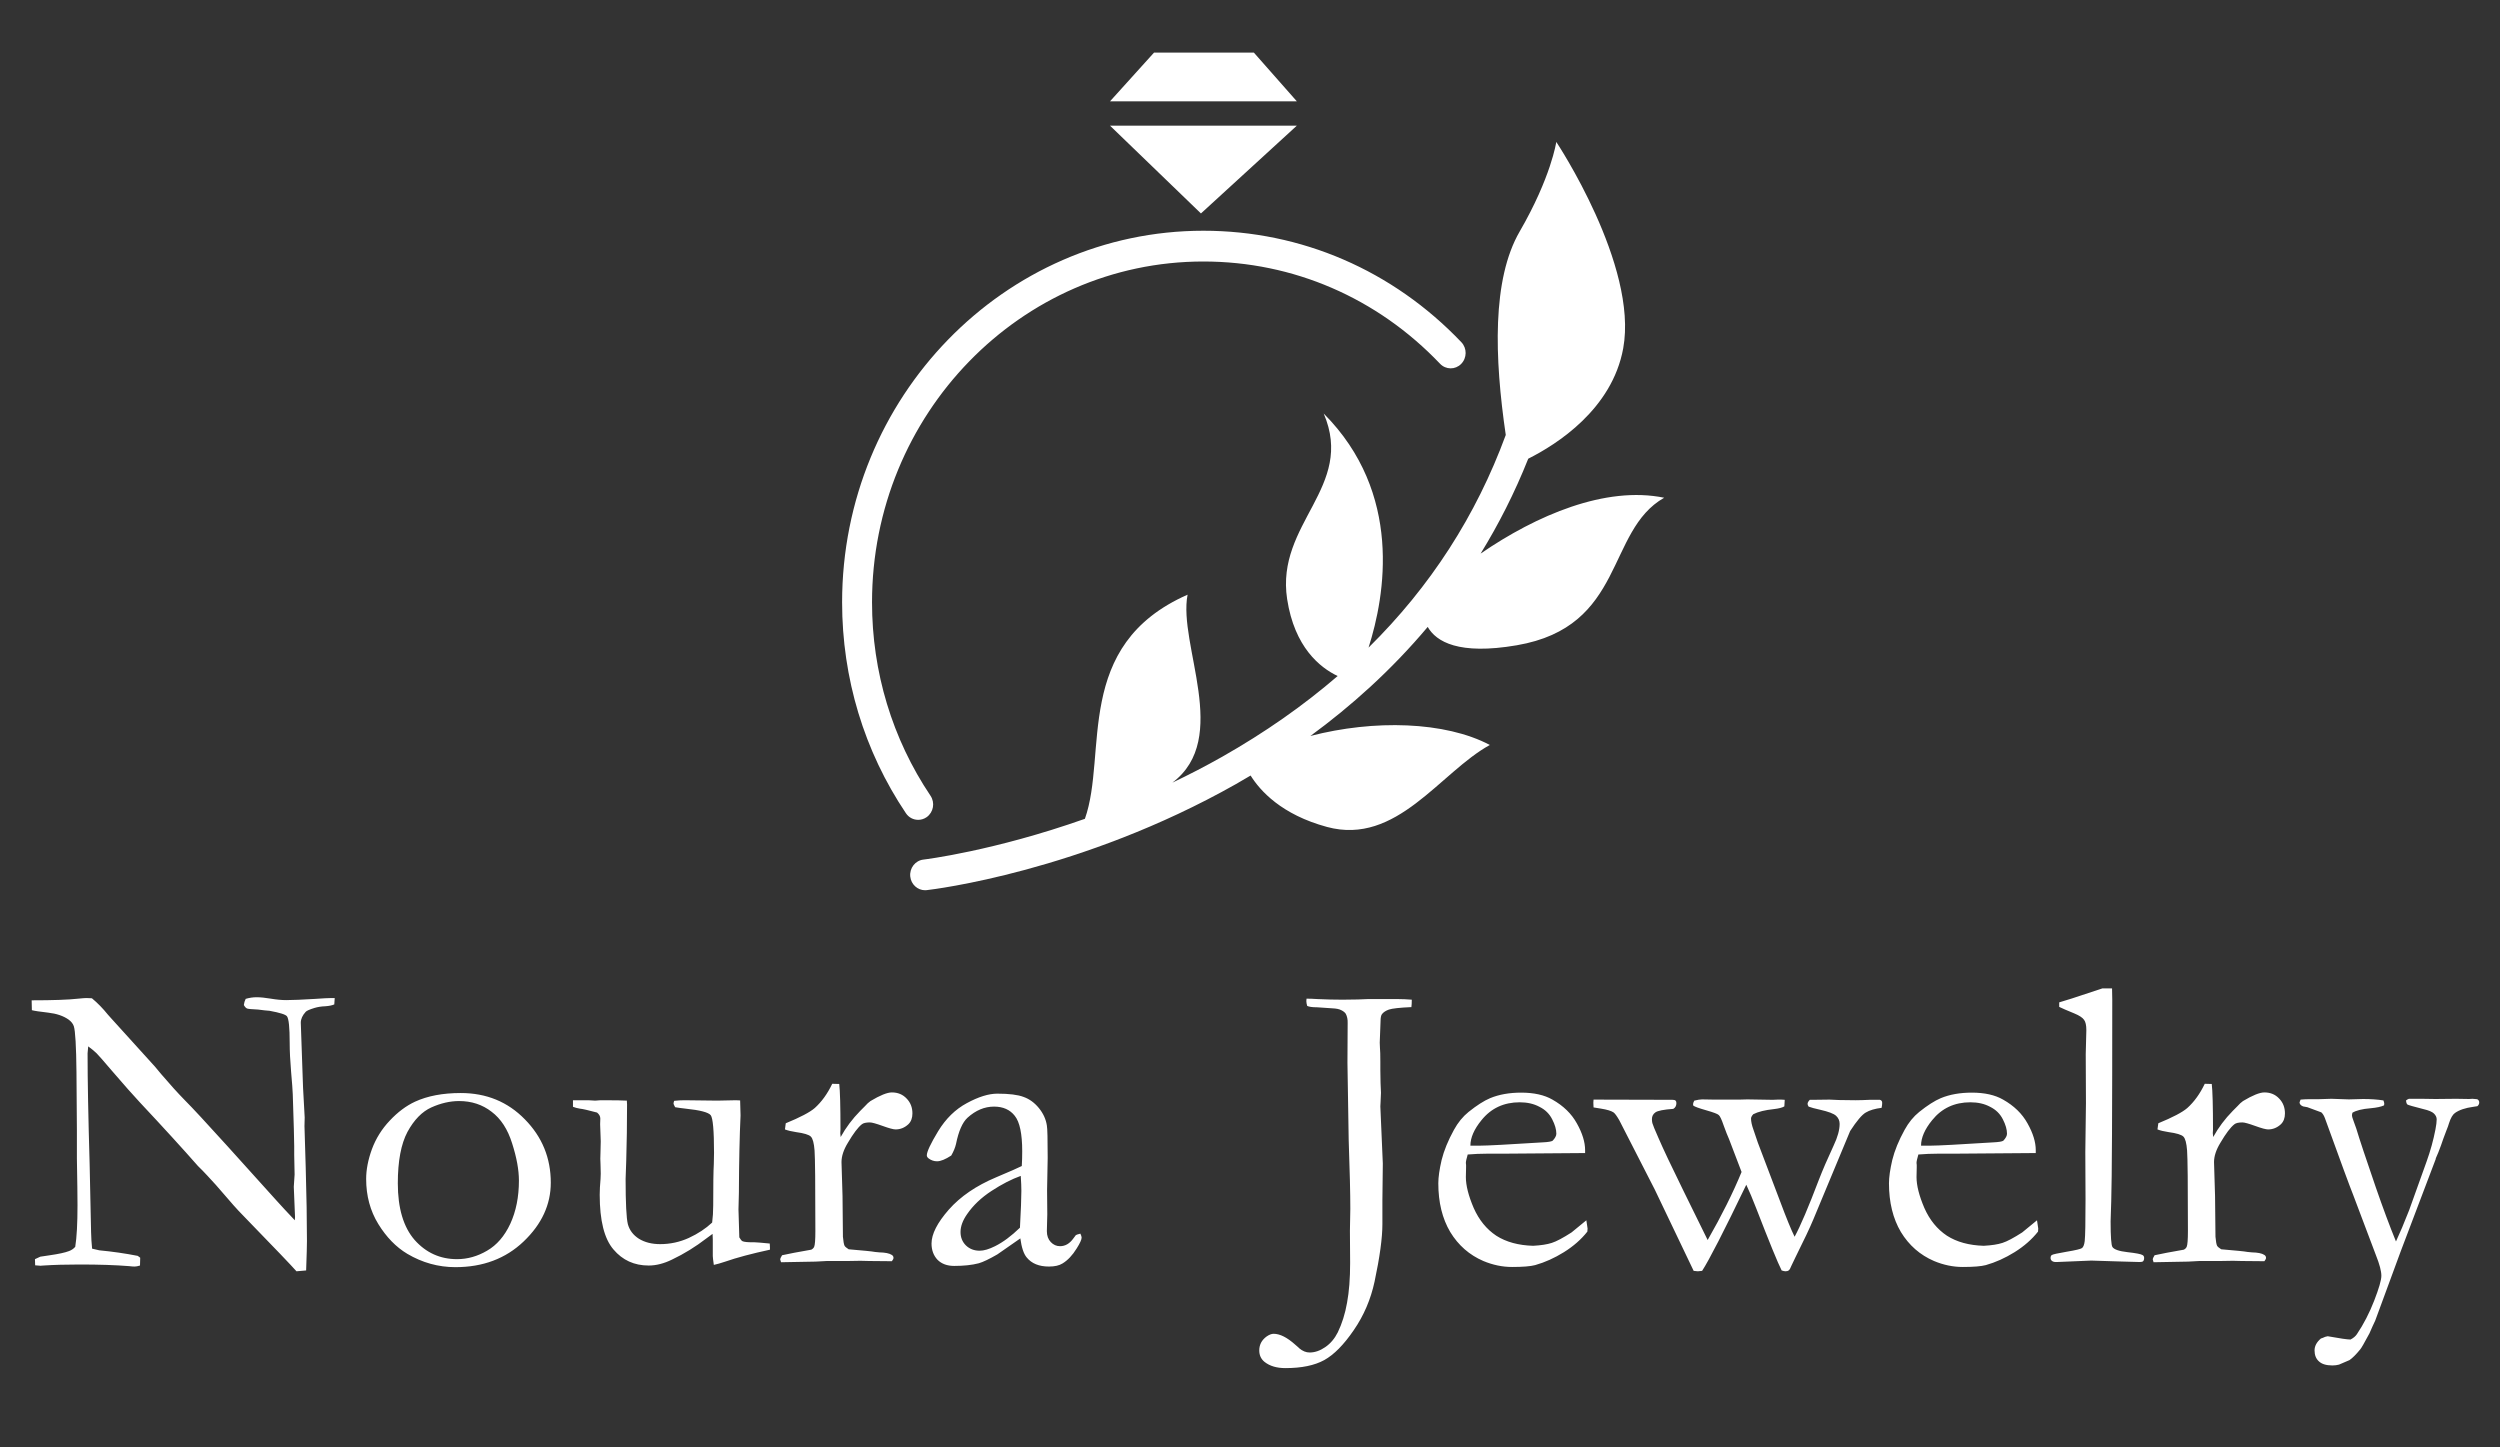 <svg width="95" height="55" viewBox="0 0 95 55" fill="none" xmlns="http://www.w3.org/2000/svg">
<rect x="0" y="0" width="95" height="55" fill="#333333" stroke="none"/>
<path d="M59.139 5.393C59.139 5.393 62.257 10.079 61.682 13.237C61.26 15.55 59.164 16.883 58.073 17.431C57.554 18.737 56.941 19.935 56.263 21.037C58.388 19.576 61.015 18.457 63.239 18.914C61.013 20.178 61.78 23.811 57.634 24.521C55.435 24.898 54.576 24.387 54.253 23.823C52.861 25.479 51.328 26.844 49.795 27.967C52.211 27.339 54.914 27.411 56.614 28.309C54.721 29.348 53.08 32.139 50.43 31.425C48.695 30.957 47.88 30.044 47.523 29.47C47.335 29.582 47.149 29.692 46.963 29.797C41.079 33.124 35.456 33.798 35.217 33.825C35.195 33.828 35.174 33.829 35.153 33.829C34.868 33.829 34.622 33.608 34.59 33.31C34.555 32.989 34.78 32.7 35.091 32.664C35.129 32.66 37.754 32.342 41.226 31.115C42.1 28.649 40.761 24.523 45.128 22.598C44.759 24.497 46.788 28.06 44.55 29.741C45.176 29.442 45.812 29.115 46.447 28.755C48.067 27.836 49.528 26.812 50.831 25.689C50.162 25.37 49.192 24.6 48.911 22.765C48.47 19.877 51.5 18.518 50.301 15.715C53.311 18.738 52.64 22.622 52.005 24.609C54.353 22.295 56.092 19.597 57.219 16.529C56.788 13.59 56.692 10.62 57.748 8.797C58.944 6.731 59.138 5.4 59.139 5.393ZM45.728 8.768C49.447 8.768 52.929 10.272 55.532 13.004C55.752 13.235 55.747 13.604 55.523 13.83C55.3 14.056 54.941 14.053 54.721 13.822C52.333 11.316 49.14 9.937 45.728 9.937C38.785 9.937 33.137 15.746 33.137 22.888C33.137 25.531 33.905 28.073 35.359 30.238C35.538 30.504 35.472 30.867 35.214 31.051C35.115 31.121 35.002 31.154 34.891 31.154C34.711 31.154 34.534 31.067 34.424 30.902C32.838 28.541 32 25.769 32 22.888C32 15.102 38.159 8.768 45.728 8.768ZM49.28 4.775L45.636 8.111L42.18 4.775H49.28ZM49.28 3.851H42.18L43.852 2H47.648L49.28 3.851Z" fill="white"/>
<path d="M1.211 38.387L1.203 38.012C2.01 38.012 2.602 37.991 2.977 37.949C3.122 37.934 3.224 37.926 3.281 37.926C3.328 37.926 3.398 37.928 3.492 37.934C3.711 38.116 3.914 38.324 4.102 38.559C4.143 38.605 4.19 38.658 4.242 38.715L5.891 40.535L6.125 40.816C6.458 41.207 6.76 41.54 7.031 41.816C7.307 42.092 7.841 42.668 8.633 43.543L10.5 45.613C10.682 45.816 10.917 46.069 11.203 46.371L11.211 46.246C11.18 45.522 11.164 45.139 11.164 45.098L11.195 44.629L11.18 43.895V43.559C11.18 43.345 11.162 42.686 11.125 41.582C11.12 41.431 11.099 41.147 11.062 40.73C11.026 40.309 11.008 39.939 11.008 39.621C11.008 39.048 10.974 38.715 10.906 38.621C10.859 38.553 10.638 38.483 10.242 38.41C10.148 38.405 10.003 38.389 9.805 38.363C9.57 38.353 9.432 38.34 9.391 38.324C9.349 38.309 9.307 38.264 9.266 38.191C9.276 38.108 9.299 38.03 9.336 37.957C9.477 37.915 9.615 37.895 9.75 37.895C9.896 37.895 10.075 37.913 10.289 37.949C10.508 37.986 10.703 38.004 10.875 38.004C11.115 38.004 11.487 37.988 11.992 37.957C12.279 37.936 12.477 37.926 12.586 37.926H12.719L12.703 38.168C12.62 38.204 12.505 38.228 12.359 38.238C12.213 38.243 12.078 38.264 11.953 38.301C11.766 38.358 11.654 38.408 11.617 38.449C11.492 38.585 11.43 38.723 11.43 38.863L11.516 41.332L11.578 42.465L11.57 42.793L11.617 44.363C11.648 45.436 11.664 46.368 11.664 47.16C11.664 47.332 11.654 47.704 11.633 48.277L11.266 48.309C11.083 48.1 10.456 47.444 9.383 46.34C9.133 46.085 8.964 45.905 8.875 45.801L8.203 45.027C7.943 44.741 7.773 44.559 7.695 44.48C7.617 44.402 7.56 44.345 7.523 44.309C6.956 43.663 6.219 42.855 5.312 41.887C5.068 41.626 4.708 41.22 4.234 40.668C3.938 40.319 3.75 40.105 3.672 40.027C3.594 39.949 3.487 39.861 3.352 39.762L3.328 40.027C3.328 41.043 3.354 42.444 3.406 44.23L3.461 46.816C3.466 47.035 3.479 47.246 3.5 47.449L3.773 47.512C4.268 47.559 4.755 47.629 5.234 47.723C5.271 47.754 5.302 47.777 5.328 47.793L5.32 48.09C5.237 48.116 5.169 48.129 5.117 48.129C5.06 48.129 4.99 48.124 4.906 48.113C4.391 48.072 3.763 48.051 3.023 48.051C2.503 48.051 2.044 48.064 1.648 48.09L1.539 48.098C1.492 48.098 1.424 48.092 1.336 48.082L1.328 47.848L1.531 47.754L1.898 47.699C2.227 47.652 2.466 47.6 2.617 47.543C2.716 47.507 2.797 47.452 2.859 47.379C2.917 47.02 2.945 46.493 2.945 45.801C2.945 45.478 2.938 44.887 2.922 44.027V42.965L2.906 40.746C2.896 39.757 2.862 39.173 2.805 38.996C2.773 38.902 2.708 38.819 2.609 38.746C2.411 38.605 2.151 38.517 1.828 38.48C1.51 38.444 1.305 38.413 1.211 38.387ZM13.914 44.801C13.914 44.447 13.987 44.069 14.133 43.668C14.284 43.262 14.51 42.9 14.812 42.582C15.115 42.259 15.435 42.02 15.773 41.863C16.247 41.645 16.826 41.535 17.508 41.535C18.482 41.535 19.294 41.868 19.945 42.535C20.602 43.202 20.93 44.004 20.93 44.941C20.93 45.775 20.586 46.52 19.898 47.176C19.216 47.827 18.352 48.152 17.305 48.152C16.659 48.152 16.049 47.983 15.477 47.645C15.05 47.389 14.682 47.012 14.375 46.512C14.068 46.012 13.914 45.441 13.914 44.801ZM17.367 47.848C17.763 47.848 18.143 47.741 18.508 47.527C18.878 47.314 19.172 46.973 19.391 46.504C19.609 46.03 19.719 45.483 19.719 44.863C19.719 44.457 19.633 43.986 19.461 43.449C19.294 42.913 19.034 42.512 18.68 42.246C18.331 41.975 17.919 41.84 17.445 41.84C17.102 41.84 16.75 41.921 16.391 42.082C16.037 42.243 15.734 42.553 15.484 43.012C15.24 43.47 15.117 44.121 15.117 44.965C15.117 45.913 15.331 46.632 15.758 47.121C16.19 47.605 16.727 47.848 17.367 47.848ZM21.773 41.809H22.359L22.617 41.824L22.82 41.809C23.357 41.809 23.69 41.814 23.82 41.824L23.828 41.973C23.828 42.707 23.818 43.418 23.797 44.105C23.781 44.512 23.773 44.743 23.773 44.801C23.773 45.717 23.802 46.29 23.859 46.52C23.922 46.749 24.062 46.934 24.281 47.074C24.505 47.21 24.773 47.277 25.086 47.277C25.466 47.277 25.828 47.199 26.172 47.043C26.521 46.882 26.818 46.686 27.062 46.457C27.088 46.259 27.102 46.04 27.102 45.801C27.102 45.025 27.109 44.501 27.125 44.23C27.13 44.069 27.133 43.928 27.133 43.809C27.133 42.965 27.091 42.488 27.008 42.379C26.924 42.27 26.607 42.186 26.055 42.129C25.872 42.108 25.74 42.09 25.656 42.074C25.615 42.007 25.594 41.954 25.594 41.918L25.617 41.832C25.753 41.816 25.885 41.809 26.016 41.809L27.258 41.824C27.701 41.814 27.935 41.809 27.961 41.809C28.018 41.809 28.073 41.811 28.125 41.816L28.141 42.387C28.104 43.178 28.083 44.158 28.078 45.324L28.062 45.957L28.094 47.02C28.141 47.103 28.182 47.152 28.219 47.168C28.281 47.194 28.409 47.207 28.602 47.207H28.672C28.74 47.207 28.932 47.223 29.25 47.254C29.255 47.322 29.258 47.371 29.258 47.402V47.488C28.56 47.639 27.995 47.79 27.562 47.941C27.391 47.999 27.245 48.04 27.125 48.066C27.099 47.884 27.086 47.772 27.086 47.73V47.098C27.086 47.072 27.083 47.001 27.078 46.887C27.01 46.934 26.932 46.991 26.844 47.059C26.432 47.376 25.997 47.645 25.539 47.863C25.232 48.014 24.935 48.09 24.648 48.09C24.102 48.09 23.656 47.887 23.312 47.48C22.963 47.074 22.789 46.382 22.789 45.402C22.789 45.35 22.792 45.257 22.797 45.121C22.818 44.871 22.828 44.697 22.828 44.598C22.828 44.561 22.826 44.447 22.82 44.254C22.815 44.171 22.812 44.098 22.812 44.035C22.812 43.988 22.815 43.884 22.82 43.723C22.826 43.556 22.828 43.439 22.828 43.371C22.828 43.283 22.826 43.204 22.82 43.137L22.805 42.723L22.812 42.504C22.812 42.421 22.771 42.345 22.688 42.277C22.359 42.189 22.143 42.139 22.039 42.129C21.94 42.113 21.852 42.09 21.773 42.059V41.809ZM29.68 47.965L29.648 47.863C29.648 47.827 29.672 47.772 29.719 47.699L30.18 47.605L30.828 47.488C30.88 47.462 30.917 47.426 30.938 47.379C30.969 47.311 30.984 47.111 30.984 46.777C30.984 45.007 30.974 43.986 30.953 43.715C30.932 43.439 30.885 43.264 30.812 43.191C30.74 43.118 30.552 43.061 30.25 43.02C30.073 42.993 29.932 42.96 29.828 42.918L29.859 42.684C30.406 42.46 30.773 42.267 30.961 42.105C31.221 41.871 31.443 41.564 31.625 41.184L31.891 41.191C31.922 41.452 31.938 42.03 31.938 42.926L31.93 43.059C31.93 43.09 31.935 43.139 31.945 43.207C32.143 42.848 32.391 42.517 32.688 42.215L32.867 42.035C32.94 41.952 33.01 41.887 33.078 41.84C33.443 41.621 33.714 41.512 33.891 41.512C34.12 41.512 34.307 41.59 34.453 41.746C34.599 41.897 34.672 42.085 34.672 42.309C34.672 42.486 34.62 42.624 34.516 42.723C34.375 42.853 34.214 42.918 34.031 42.918C33.948 42.918 33.784 42.874 33.539 42.785C33.294 42.697 33.133 42.652 33.055 42.652C32.909 42.652 32.807 42.676 32.75 42.723C32.604 42.837 32.427 43.072 32.219 43.426C32.057 43.691 31.977 43.936 31.977 44.16L32.016 45.449L32.031 46.996C32.047 47.173 32.068 47.288 32.094 47.34C32.115 47.376 32.167 47.421 32.25 47.473C32.812 47.52 33.146 47.553 33.25 47.574C33.323 47.579 33.378 47.585 33.414 47.59C33.638 47.595 33.794 47.626 33.883 47.684C33.93 47.71 33.953 47.749 33.953 47.801C33.953 47.832 33.932 47.874 33.891 47.926L33.023 47.918L32.695 47.91L32.219 47.918H31.422L30.992 47.941L29.68 47.965ZM41.055 46.879C41.086 46.947 41.102 46.996 41.102 47.027C41.102 47.105 41.039 47.243 40.914 47.441C40.753 47.702 40.573 47.892 40.375 48.012C40.25 48.09 40.078 48.129 39.859 48.129C39.484 48.129 39.203 48.014 39.016 47.785C38.901 47.65 38.82 47.408 38.773 47.059L37.898 47.668C37.591 47.845 37.357 47.957 37.195 48.004C36.935 48.072 36.622 48.105 36.258 48.105C35.992 48.105 35.781 48.027 35.625 47.871C35.474 47.71 35.398 47.504 35.398 47.254C35.398 46.895 35.617 46.465 36.055 45.965C36.497 45.465 37.096 45.056 37.852 44.738C38.383 44.514 38.708 44.371 38.828 44.309C38.839 44.137 38.844 43.949 38.844 43.746C38.844 43.085 38.75 42.637 38.562 42.402C38.38 42.168 38.117 42.051 37.773 42.051C37.414 42.051 37.078 42.191 36.766 42.473C36.573 42.65 36.427 42.983 36.328 43.473C36.297 43.608 36.237 43.754 36.148 43.91C35.925 44.056 35.745 44.129 35.609 44.129C35.495 44.129 35.391 44.095 35.297 44.027C35.245 43.991 35.219 43.949 35.219 43.902C35.219 43.767 35.362 43.462 35.648 42.988C35.94 42.509 36.305 42.152 36.742 41.918C37.185 41.678 37.57 41.559 37.898 41.559C38.346 41.559 38.68 41.6 38.898 41.684C39.117 41.762 39.31 41.902 39.477 42.105C39.643 42.309 39.745 42.53 39.781 42.77C39.802 42.884 39.812 43.293 39.812 43.996L39.789 45.238L39.797 46.145C39.797 46.264 39.794 46.366 39.789 46.449C39.784 46.6 39.781 46.712 39.781 46.785C39.781 46.957 39.831 47.095 39.93 47.199C40.029 47.303 40.146 47.355 40.281 47.355C40.479 47.355 40.648 47.257 40.789 47.059L40.883 46.934C40.909 46.918 40.966 46.9 41.055 46.879ZM38.758 46.652C38.794 45.991 38.812 45.525 38.812 45.254C38.812 45.113 38.805 44.923 38.789 44.684C38.44 44.809 38.07 44.999 37.68 45.254C37.289 45.509 36.979 45.803 36.75 46.137C36.583 46.376 36.5 46.603 36.5 46.816C36.5 47.02 36.568 47.189 36.703 47.324C36.844 47.46 37.018 47.527 37.227 47.527C37.388 47.527 37.583 47.47 37.812 47.355C38.115 47.204 38.43 46.97 38.758 46.652ZM48.133 50.785C48.232 50.717 48.32 50.684 48.398 50.684C48.638 50.684 48.911 50.822 49.219 51.098C49.271 51.145 49.31 51.178 49.336 51.199L49.375 51.238C49.5 51.342 49.63 51.395 49.766 51.395C49.964 51.395 50.161 51.327 50.359 51.191C50.557 51.056 50.716 50.868 50.836 50.629C50.997 50.296 51.115 49.921 51.188 49.504C51.266 49.087 51.305 48.582 51.305 47.988L51.297 46.77L51.312 45.934C51.312 45.366 51.292 44.491 51.25 43.309L51.203 40.387L51.211 38.879C51.216 38.743 51.193 38.626 51.141 38.527C51.109 38.475 51.052 38.428 50.969 38.387C50.891 38.345 50.776 38.322 50.625 38.316L50.047 38.277C49.865 38.277 49.74 38.259 49.672 38.223C49.651 38.145 49.641 38.085 49.641 38.043L49.648 37.949C49.763 37.949 49.904 37.954 50.07 37.965C50.393 37.98 50.708 37.988 51.016 37.988C51.161 37.988 51.354 37.986 51.594 37.98C51.776 37.97 51.904 37.965 51.977 37.965H53.125C53.286 37.965 53.461 37.973 53.648 37.988C53.648 38.108 53.643 38.202 53.633 38.27C53.185 38.29 52.901 38.322 52.781 38.363C52.661 38.405 52.573 38.462 52.516 38.535C52.479 38.582 52.461 38.673 52.461 38.809L52.43 39.621L52.438 39.816C52.448 39.91 52.453 40.09 52.453 40.355V40.668C52.453 40.85 52.456 41.012 52.461 41.152C52.471 41.361 52.477 41.486 52.477 41.527C52.477 41.574 52.471 41.697 52.461 41.895C52.456 41.952 52.453 42.001 52.453 42.043L52.547 44.215L52.531 45.613V46.52C52.531 47.04 52.432 47.767 52.234 48.699C52.089 49.376 51.825 49.991 51.445 50.543C51.065 51.1 50.69 51.48 50.32 51.684C49.95 51.887 49.458 51.988 48.844 51.988C48.516 51.988 48.253 51.91 48.055 51.754C47.919 51.645 47.852 51.499 47.852 51.316C47.852 51.098 47.945 50.921 48.133 50.785ZM60.234 43.816L57.102 43.84H56.508C56.268 43.84 56.023 43.85 55.773 43.871C55.727 44.027 55.703 44.134 55.703 44.191L55.711 44.27V44.348L55.703 44.73C55.703 45.048 55.802 45.439 56 45.902C56.203 46.361 56.49 46.712 56.859 46.957C57.234 47.197 57.7 47.324 58.258 47.34C58.555 47.324 58.792 47.288 58.969 47.23C59.146 47.173 59.396 47.04 59.719 46.832L60.281 46.371L60.328 46.684C60.328 46.72 60.325 46.759 60.32 46.801C60.086 47.098 59.789 47.358 59.43 47.582C59.07 47.806 58.706 47.97 58.336 48.074C58.159 48.121 57.867 48.145 57.461 48.145C57.091 48.145 56.727 48.069 56.367 47.918C55.836 47.689 55.417 47.322 55.109 46.816C54.807 46.306 54.656 45.689 54.656 44.965C54.656 44.736 54.698 44.441 54.781 44.082C54.87 43.723 55.026 43.34 55.25 42.934C55.401 42.658 55.586 42.431 55.805 42.254C56.117 42.004 56.391 41.829 56.625 41.73C56.964 41.59 57.357 41.52 57.805 41.52C58.289 41.52 58.685 41.608 58.992 41.785C59.409 42.02 59.719 42.322 59.922 42.691C60.13 43.061 60.234 43.4 60.234 43.707V43.816ZM55.875 43.535H56.242C56.508 43.535 57.3 43.493 58.617 43.41C58.825 43.4 58.953 43.379 59 43.348C59.094 43.249 59.141 43.16 59.141 43.082C59.141 42.921 59.089 42.738 58.984 42.535C58.88 42.327 58.719 42.168 58.5 42.059C58.286 41.944 58.036 41.887 57.75 41.887C57.146 41.887 56.661 42.113 56.297 42.566C56.016 42.91 55.875 43.233 55.875 43.535ZM60.555 41.785L63.555 41.793C63.612 41.793 63.651 41.803 63.672 41.824C63.693 41.845 63.703 41.876 63.703 41.918C63.703 42.017 63.664 42.09 63.586 42.137C63.221 42.163 62.995 42.207 62.906 42.27C62.818 42.332 62.773 42.418 62.773 42.527C62.773 42.579 62.779 42.629 62.789 42.676C62.805 42.738 62.88 42.923 63.016 43.23C63.193 43.642 63.508 44.309 63.961 45.23L64.891 47.121C65.422 46.194 65.852 45.332 66.18 44.535L65.703 43.285C65.651 43.171 65.583 42.999 65.5 42.77C65.422 42.54 65.359 42.408 65.312 42.371C65.271 42.329 65.112 42.27 64.836 42.191C64.56 42.113 64.396 42.053 64.344 42.012L64.336 41.957C64.336 41.926 64.352 41.882 64.383 41.824C64.508 41.793 64.607 41.777 64.68 41.777L65.125 41.785H66.102L66.398 41.777L67.359 41.793C67.438 41.793 67.503 41.79 67.555 41.785H67.688C67.719 41.785 67.763 41.788 67.82 41.793L67.805 42.043C67.727 42.09 67.596 42.124 67.414 42.145C67.07 42.181 66.807 42.246 66.625 42.34C66.568 42.402 66.539 42.457 66.539 42.504C66.539 42.618 66.57 42.762 66.633 42.934C66.654 42.986 66.708 43.147 66.797 43.418L67.633 45.621C67.878 46.277 68.065 46.736 68.195 46.996C68.414 46.595 68.721 45.874 69.117 44.832C69.258 44.467 69.445 44.033 69.68 43.527C69.831 43.21 69.906 42.936 69.906 42.707C69.906 42.587 69.862 42.486 69.773 42.402C69.685 42.319 69.479 42.241 69.156 42.168C68.963 42.126 68.82 42.087 68.727 42.051C68.701 42.009 68.688 41.975 68.688 41.949C68.688 41.902 68.716 41.85 68.773 41.793H68.891L69.523 41.785C69.549 41.785 69.669 41.79 69.883 41.801C70.096 41.806 70.305 41.809 70.508 41.809C70.664 41.809 70.844 41.803 71.047 41.793H71.438C71.469 41.803 71.49 41.816 71.5 41.832C71.516 41.848 71.523 41.874 71.523 41.91C71.523 41.967 71.516 42.03 71.5 42.098C71.245 42.129 71.044 42.189 70.898 42.277C70.753 42.361 70.555 42.595 70.305 42.98L68.906 46.34C68.776 46.652 68.549 47.132 68.227 47.777C68.159 47.913 68.107 48.022 68.07 48.105C68.039 48.189 68.008 48.243 67.977 48.27C67.945 48.296 67.904 48.309 67.852 48.309C67.815 48.309 67.766 48.298 67.703 48.277C67.557 47.991 67.234 47.202 66.734 45.91C66.599 45.561 66.474 45.264 66.359 45.02C65.505 46.796 64.945 47.887 64.68 48.293C64.607 48.303 64.552 48.309 64.516 48.309C64.479 48.309 64.427 48.303 64.359 48.293L62.883 45.207L61.531 42.566C61.438 42.405 61.365 42.306 61.312 42.27C61.224 42.212 61.068 42.165 60.844 42.129C60.719 42.108 60.622 42.092 60.555 42.082C60.55 42.004 60.547 41.944 60.547 41.902C60.547 41.876 60.55 41.837 60.555 41.785ZM77.359 43.816L74.227 43.84H73.633C73.393 43.84 73.148 43.85 72.898 43.871C72.852 44.027 72.828 44.134 72.828 44.191L72.836 44.27V44.348L72.828 44.73C72.828 45.048 72.927 45.439 73.125 45.902C73.328 46.361 73.615 46.712 73.984 46.957C74.359 47.197 74.826 47.324 75.383 47.34C75.68 47.324 75.917 47.288 76.094 47.23C76.271 47.173 76.521 47.04 76.844 46.832L77.406 46.371L77.453 46.684C77.453 46.72 77.451 46.759 77.445 46.801C77.211 47.098 76.914 47.358 76.555 47.582C76.195 47.806 75.831 47.97 75.461 48.074C75.284 48.121 74.992 48.145 74.586 48.145C74.216 48.145 73.852 48.069 73.492 47.918C72.961 47.689 72.542 47.322 72.234 46.816C71.932 46.306 71.781 45.689 71.781 44.965C71.781 44.736 71.823 44.441 71.906 44.082C71.995 43.723 72.151 43.34 72.375 42.934C72.526 42.658 72.711 42.431 72.93 42.254C73.242 42.004 73.516 41.829 73.75 41.73C74.088 41.59 74.482 41.52 74.93 41.52C75.414 41.52 75.81 41.608 76.117 41.785C76.534 42.02 76.844 42.322 77.047 42.691C77.255 43.061 77.359 43.4 77.359 43.707V43.816ZM73 43.535H73.367C73.633 43.535 74.424 43.493 75.742 43.41C75.951 43.4 76.078 43.379 76.125 43.348C76.219 43.249 76.266 43.16 76.266 43.082C76.266 42.921 76.213 42.738 76.109 42.535C76.005 42.327 75.844 42.168 75.625 42.059C75.412 41.944 75.162 41.887 74.875 41.887C74.271 41.887 73.787 42.113 73.422 42.566C73.141 42.91 73 43.233 73 43.535ZM78.25 38.262V38.09C78.396 38.043 78.557 37.993 78.734 37.941C78.995 37.858 79.38 37.73 79.891 37.559H80.258C80.263 37.809 80.266 37.952 80.266 37.988C80.266 42.264 80.253 44.814 80.227 45.637C80.211 46.121 80.203 46.379 80.203 46.41C80.203 46.993 80.227 47.319 80.273 47.387C80.336 47.48 80.526 47.546 80.844 47.582C81.167 47.618 81.357 47.655 81.414 47.691C81.456 47.712 81.477 47.749 81.477 47.801C81.477 47.858 81.463 47.9 81.438 47.926C81.417 47.947 81.375 47.957 81.312 47.957C81.276 47.957 81.003 47.949 80.492 47.934L79.469 47.902L78.156 47.957C78.073 47.962 78.01 47.947 77.969 47.91C77.938 47.884 77.922 47.848 77.922 47.801C77.922 47.749 77.938 47.712 77.969 47.691C78.005 47.665 78.193 47.624 78.531 47.566C78.875 47.509 79.07 47.462 79.117 47.426C79.169 47.384 79.203 47.296 79.219 47.16C79.24 46.973 79.25 46.444 79.25 45.574L79.242 43.777L79.266 41.918L79.258 40.059L79.281 39.145C79.281 38.962 79.253 38.832 79.195 38.754C79.138 38.671 79.016 38.59 78.828 38.512C78.547 38.397 78.354 38.314 78.25 38.262ZM81.836 47.965L81.805 47.863C81.805 47.827 81.828 47.772 81.875 47.699L82.336 47.605L82.984 47.488C83.037 47.462 83.073 47.426 83.094 47.379C83.125 47.311 83.141 47.111 83.141 46.777C83.141 45.007 83.13 43.986 83.109 43.715C83.088 43.439 83.042 43.264 82.969 43.191C82.896 43.118 82.708 43.061 82.406 43.02C82.229 42.993 82.088 42.96 81.984 42.918L82.016 42.684C82.562 42.46 82.93 42.267 83.117 42.105C83.378 41.871 83.599 41.564 83.781 41.184L84.047 41.191C84.078 41.452 84.094 42.03 84.094 42.926L84.086 43.059C84.086 43.09 84.091 43.139 84.102 43.207C84.299 42.848 84.547 42.517 84.844 42.215L85.023 42.035C85.096 41.952 85.167 41.887 85.234 41.84C85.599 41.621 85.87 41.512 86.047 41.512C86.276 41.512 86.463 41.59 86.609 41.746C86.755 41.897 86.828 42.085 86.828 42.309C86.828 42.486 86.776 42.624 86.672 42.723C86.531 42.853 86.37 42.918 86.188 42.918C86.104 42.918 85.94 42.874 85.695 42.785C85.451 42.697 85.289 42.652 85.211 42.652C85.065 42.652 84.963 42.676 84.906 42.723C84.76 42.837 84.583 43.072 84.375 43.426C84.213 43.691 84.133 43.936 84.133 44.16L84.172 45.449L84.188 46.996C84.203 47.173 84.224 47.288 84.25 47.34C84.271 47.376 84.323 47.421 84.406 47.473C84.969 47.52 85.302 47.553 85.406 47.574C85.479 47.579 85.534 47.585 85.57 47.59C85.794 47.595 85.951 47.626 86.039 47.684C86.086 47.71 86.109 47.749 86.109 47.801C86.109 47.832 86.088 47.874 86.047 47.926L85.18 47.918L84.852 47.91L84.375 47.918H83.578L83.148 47.941L81.836 47.965ZM87.422 41.785C87.537 41.775 87.633 41.77 87.711 41.77H88.086L88.594 41.754L89.258 41.777L89.797 41.762C90.083 41.762 90.341 41.78 90.57 41.816C90.591 41.868 90.602 41.91 90.602 41.941L90.594 42.004C90.484 42.056 90.315 42.092 90.086 42.113C89.763 42.139 89.531 42.197 89.391 42.285L89.375 42.371C89.375 42.423 89.396 42.501 89.438 42.605C89.463 42.668 89.497 42.762 89.539 42.887C89.654 43.272 89.901 44.017 90.281 45.121C90.557 45.918 90.812 46.603 91.047 47.176C91.193 46.863 91.359 46.467 91.547 45.988L92.211 44.137C92.357 43.73 92.469 43.324 92.547 42.918C92.578 42.757 92.594 42.629 92.594 42.535C92.594 42.457 92.56 42.384 92.492 42.316C92.424 42.249 92.289 42.191 92.086 42.145C91.716 42.051 91.516 41.993 91.484 41.973C91.453 41.947 91.435 41.895 91.43 41.816C91.461 41.79 91.497 41.77 91.539 41.754H92.023L92.547 41.762L93.328 41.754L93.828 41.762L93.953 41.754C93.99 41.754 94.049 41.759 94.133 41.77C94.185 41.796 94.211 41.837 94.211 41.895C94.211 41.947 94.188 41.993 94.141 42.035L93.984 42.059C93.682 42.1 93.451 42.178 93.289 42.293C93.201 42.355 93.125 42.486 93.062 42.684C93.042 42.757 93.008 42.85 92.961 42.965C92.935 43.027 92.896 43.132 92.844 43.277C92.797 43.423 92.734 43.595 92.656 43.793L92.562 44.012L92.555 44.051L91.227 47.551L90.258 50.184C90.195 50.314 90.122 50.475 90.039 50.668C89.841 51.038 89.724 51.241 89.688 51.277C89.531 51.47 89.396 51.605 89.281 51.684L88.883 51.855C88.805 51.876 88.721 51.887 88.633 51.887C88.398 51.887 88.227 51.835 88.117 51.73C88.008 51.632 87.953 51.493 87.953 51.316C87.953 51.15 88.034 50.999 88.195 50.863C88.247 50.848 88.299 50.827 88.352 50.801L88.453 50.777C88.917 50.861 89.206 50.902 89.32 50.902C89.43 50.845 89.51 50.777 89.562 50.699C89.818 50.319 90.037 49.895 90.219 49.426C90.401 48.957 90.492 48.642 90.492 48.48C90.492 48.303 90.424 48.046 90.289 47.707L89.422 45.41C89.302 45.113 88.945 44.145 88.352 42.504C88.315 42.4 88.268 42.322 88.211 42.27L87.68 42.074L87.516 42.043C87.427 42.007 87.383 41.954 87.383 41.887L87.422 41.785Z" fill="white"/>
</svg>
